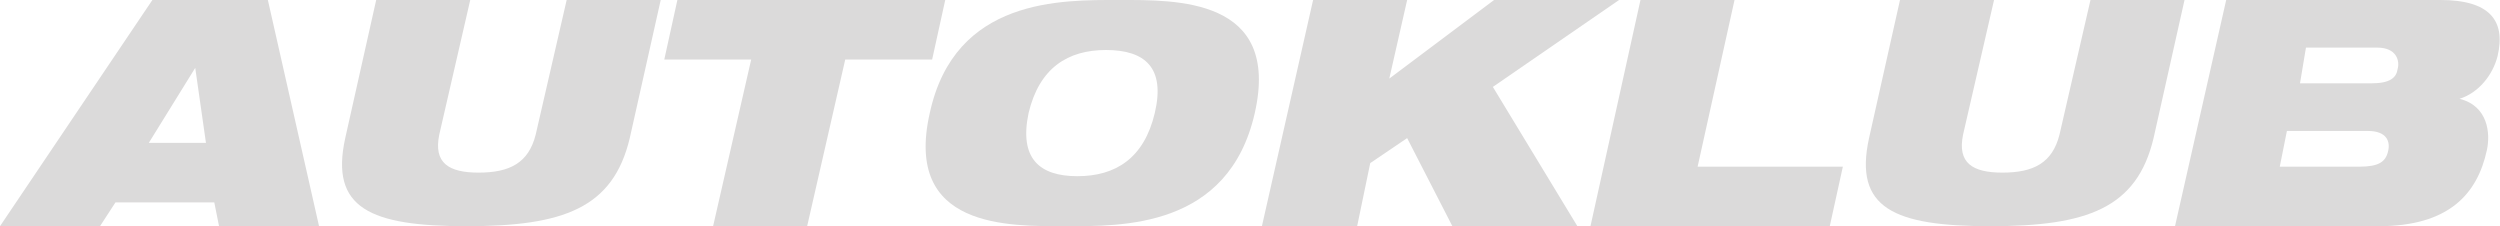 <?xml version="1.0" encoding="utf-8"?>
<!-- Generator: Adobe Illustrator 20.1.0, SVG Export Plug-In . SVG Version: 6.00 Build 0)  -->
<svg version="1.1" id="Layer_1" xmlns="http://www.w3.org/2000/svg" xmlns:xlink="http://www.w3.org/1999/xlink" x="0px" y="0px"
	 viewBox="0 0 210 19" style="enable-background:new 0 0 210 19;" xml:space="preserve">
<style type="text/css">
	.st0{fill:#DBDADA;}
</style>
<path class="st0" d="M12.8,0h9.7l4.3,19h-8.4L18,17H9.7l-1.3,2H0L12.8,0z M16.4,5.7L16.4,5.7L12.5,12h4.8L16.4,5.7z"/>
<path class="st0" d="M31.6,0h7.9l-2.6,11.3c-0.5,2.4,0.8,3.2,3.3,3.2c2.6,0,4.2-0.8,4.8-3.2L47.6,0h7.9l-2.6,11.6
	c-1.4,5.9-5.6,7.4-13.7,7.4c-8.1,0-11.5-1.5-10.2-7.4L31.6,0z"/>
<path class="st0" d="M63.1,5h-7.3l1.1-5h22.5l-1.1,5H71l-3.2,14h-7.9L63.1,5z"/>
<path class="st0" d="M94,0c4.8,0,13.6-0.2,11.4,9.5c-2.2,9.7-11.2,9.5-15.9,9.5c-4.8,0-13.6,0.2-11.4-9.5C80.2-0.2,89.2,0,94,0z
	 M90.5,14.8c3.2,0,5.6-1.5,6.5-5.3c0.9-3.8-0.8-5.3-4.1-5.3c-3.2,0-5.6,1.5-6.5,5.3C85.6,13.3,87.3,14.8,90.5,14.8z"/>
<path class="st0" d="M118.2,11.6l-3.1,2.1l-1.1,5.3H106l4.3-19h7.9l-1.5,6.6l8.8-6.6H136l-10.6,7.3l7.1,11.7H122L118.2,11.6z"/>
<path class="st0" d="M137.8,0h7.9l-3.1,14h12.2l-1.1,5h-20.1L137.8,0z"/>
<path class="st0" d="M187,0h18c4.1,0,5.5,1.7,4.8,4.7c-0.4,1.6-1.6,3.1-3.2,3.6l0,0c2.4,0.6,2.6,2.9,2.3,4.3
	c-0.8,3.7-3.2,6.4-9.1,6.4h-17.1L187,0z M191.5,14h6.7c1.6,0,2.2-0.4,2.4-1.3c0.2-0.8-0.1-1.7-1.7-1.7h-6.8L191.5,14z M193.2,7h6
	c1.6,0,2.1-0.5,2.2-1.2c0.2-0.7-0.1-1.8-1.7-1.8h-6L193.2,7z"/>
<path class="st0" d="M159.6,0h7.9l-2.6,11.3c-0.5,2.4,0.8,3.2,3.3,3.2c2.6,0,4.2-0.8,4.8-3.2L175.6,0h7.9l-2.6,11.6
	c-1.4,5.9-5.6,7.4-13.7,7.4c-8.1,0-11.5-1.5-10.2-7.4L159.6,0z"/>
</svg>
